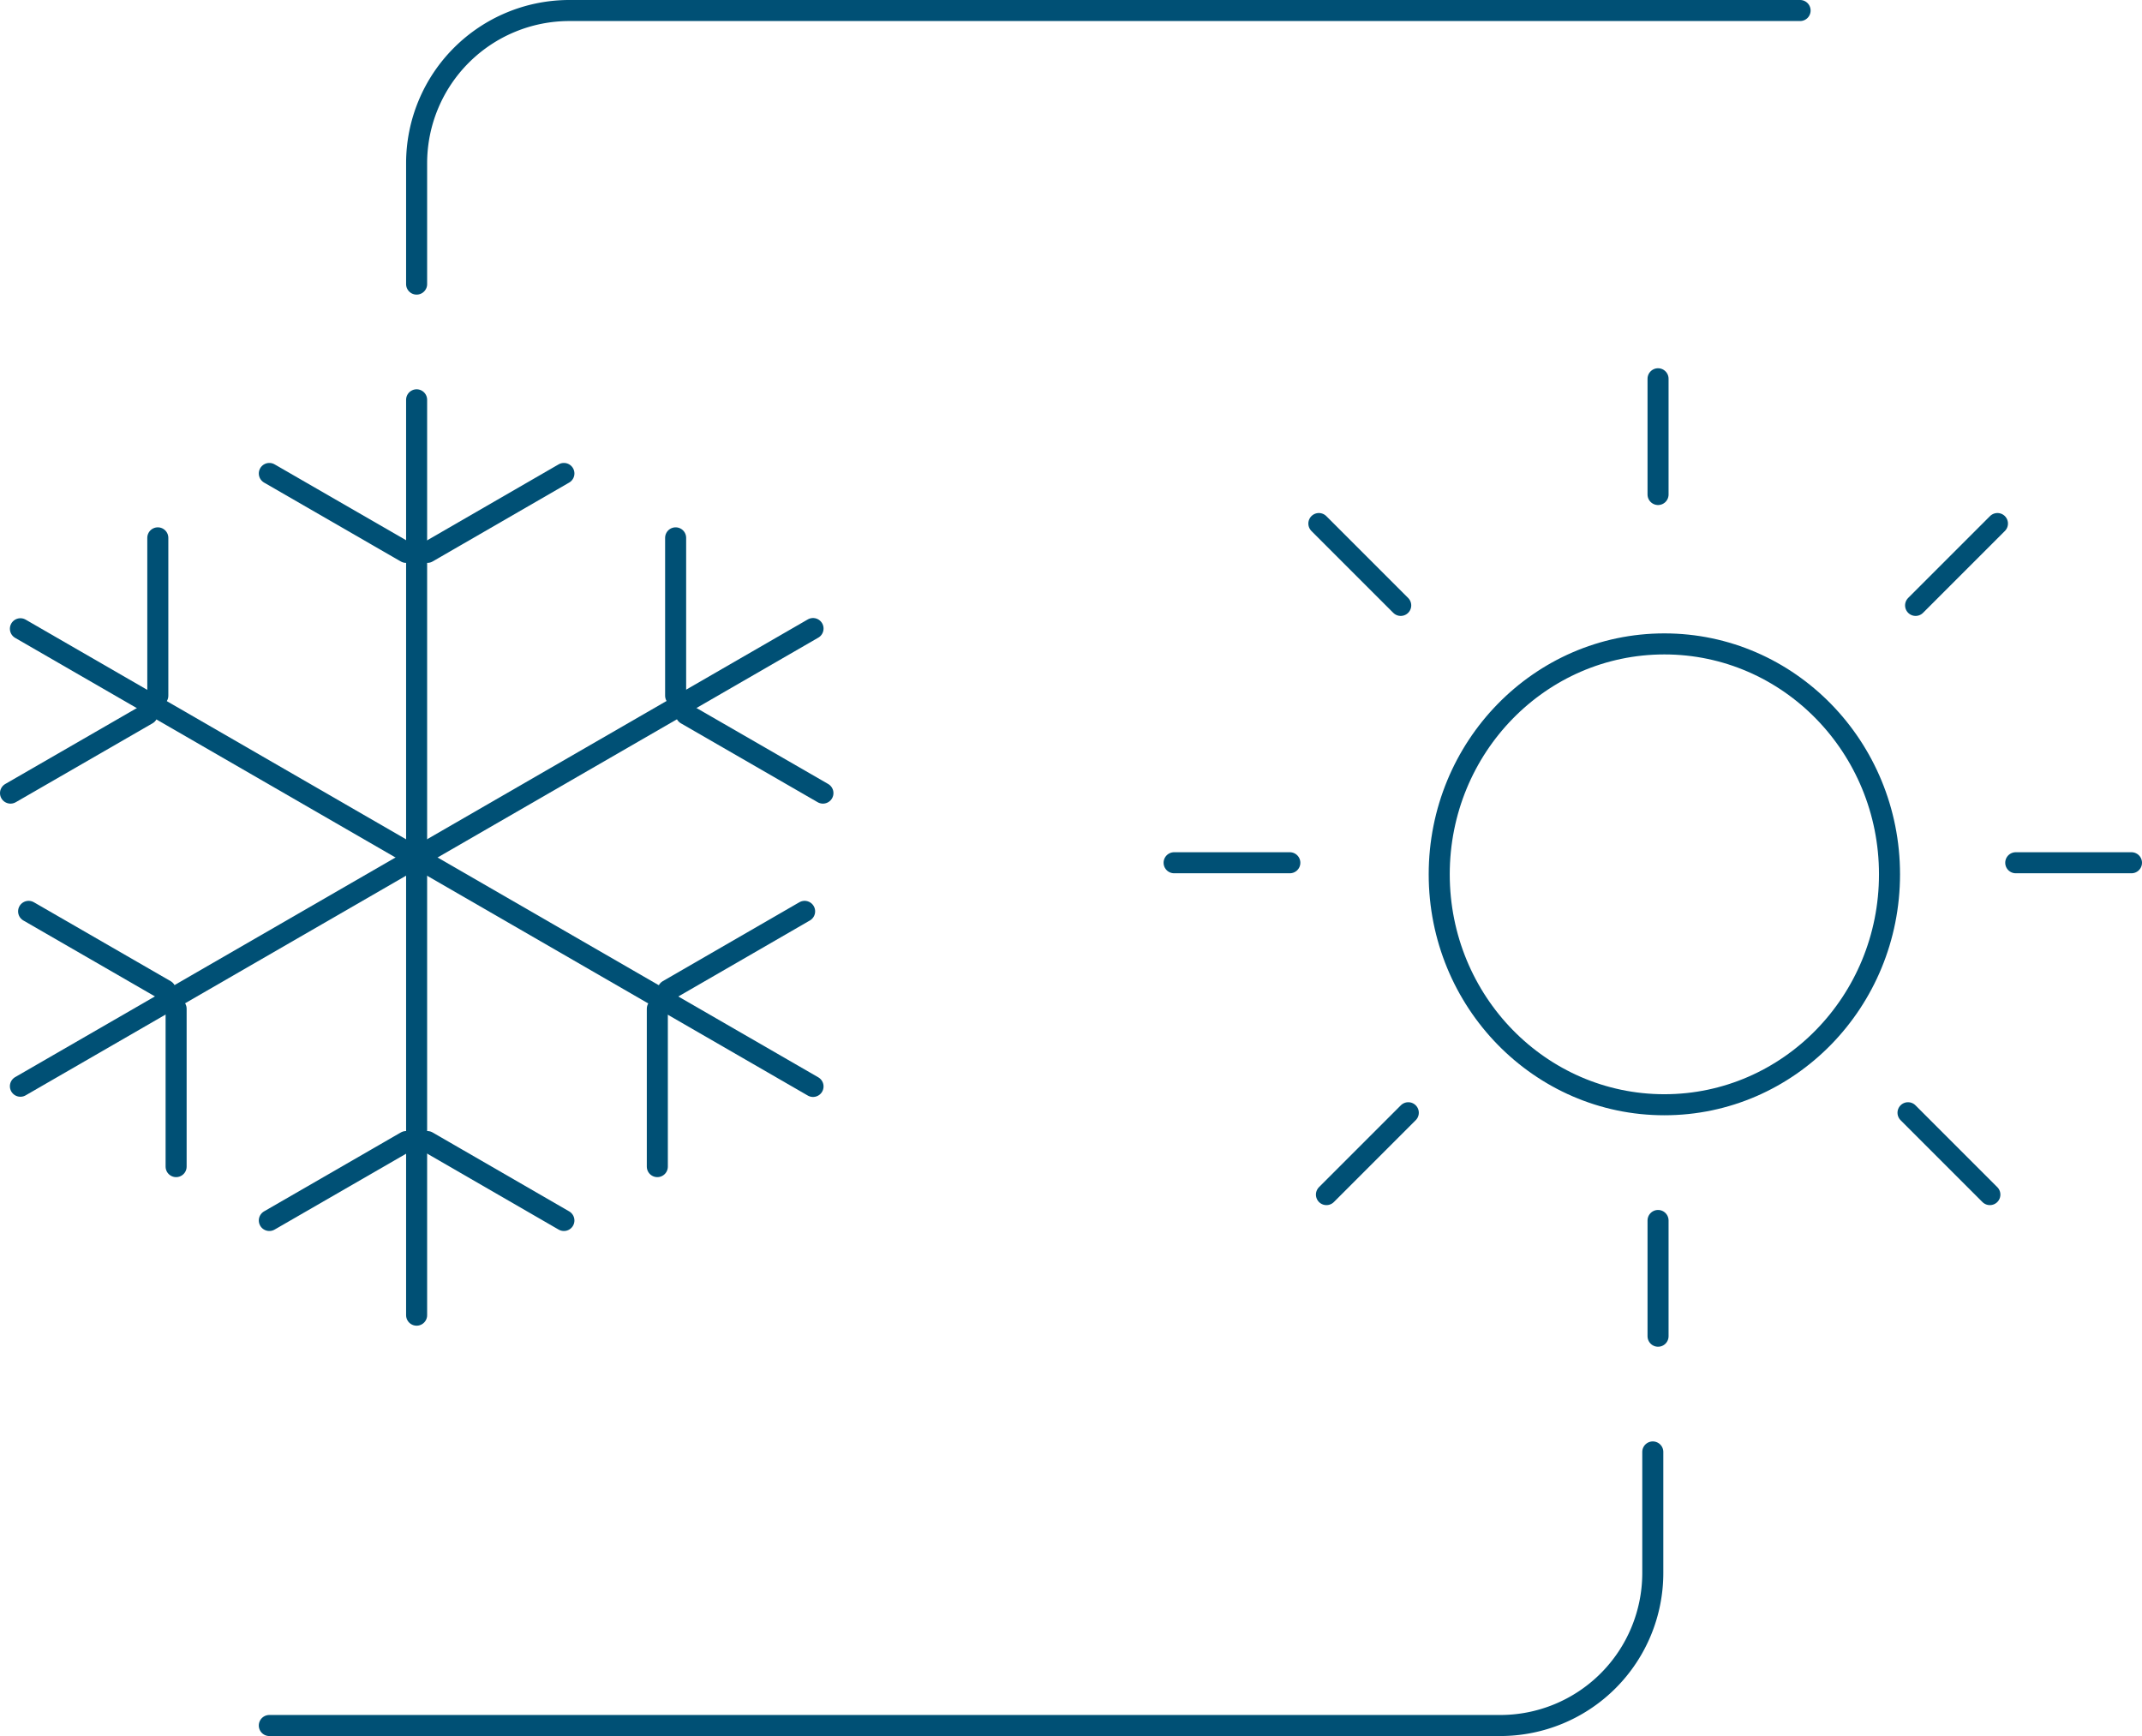 <svg xmlns="http://www.w3.org/2000/svg" viewBox="0 0 101.8 82.5"><defs><style>.cls-1{fill:none;}.cls-1,.cls-2{stroke:#005075;stroke-linecap:round;stroke-linejoin:round;}.cls-2{fill:#005075;}</style></defs><title>Element 16</title><g id="Ebene_2" data-name="Ebene 2"><g id="Opposite_Seasons" data-name="Opposite Seasons"><line class="cls-1" x1="19.8" y1="19" x2="19.8" y2="62.5"/><line class="cls-2" x1="26.8" y1="22.5" x2="20.31" y2="26.25"/><line class="cls-1" x1="12.8" y1="22.5" x2="19.3" y2="26.25"/><line class="cls-2" x1="12.8" y1="58" x2="19.3" y2="54.25"/><line class="cls-1" x1="26.8" y1="58" x2="20.31" y2="54.25"/><line class="cls-1" x1="0.97" y1="29.88" x2="38.64" y2="51.63"/><line class="cls-2" x1="7.5" y1="25.56" x2="7.5" y2="33.06"/><line class="cls-1" x1="0.5" y1="37.69" x2="7" y2="33.94"/><line class="cls-2" x1="31.24" y1="55.44" x2="31.24" y2="47.94"/><line class="cls-1" x1="38.24" y1="43.31" x2="31.75" y2="47.06"/><line class="cls-1" x1="38.64" y1="29.87" x2="0.97" y2="51.62"/><line class="cls-2" x1="39.11" y1="37.69" x2="32.61" y2="33.94"/><line class="cls-1" x1="32.11" y1="25.56" x2="32.11" y2="33.06"/><line class="cls-2" x1="1.36" y1="43.31" x2="7.86" y2="47.06"/><line class="cls-1" x1="8.37" y1="55.44" x2="8.37" y2="47.94"/><ellipse class="cls-1" cx="79.1" cy="41.55" rx="10.7" ry="10.95"/><line class="cls-1" x1="78.8" y1="18" x2="78.8" y2="23.5"/><line class="cls-1" x1="78.8" y1="58" x2="78.8" y2="63.5"/><line class="cls-1" x1="95.8" y1="41" x2="101.3" y2="41"/><line class="cls-1" x1="55.8" y1="41" x2="61.3" y2="41"/><line class="cls-1" x1="62.68" y1="24.88" x2="66.57" y2="28.77"/><line class="cls-1" x1="90.68" y1="52.88" x2="94.57" y2="56.77"/><line class="cls-1" x1="94.93" y1="24.88" x2="91.04" y2="28.77"/><line class="cls-1" x1="66.93" y1="52.88" x2="63.04" y2="56.77"/><path class="cls-1" d="M85.55.5H27.05A7.26,7.26,0,0,0,19.8,7.75V13.5"/><path class="cls-1" d="M12.8,82H71.3a7.25,7.25,0,0,0,7.25-7.25V69"/></g></g></svg>
